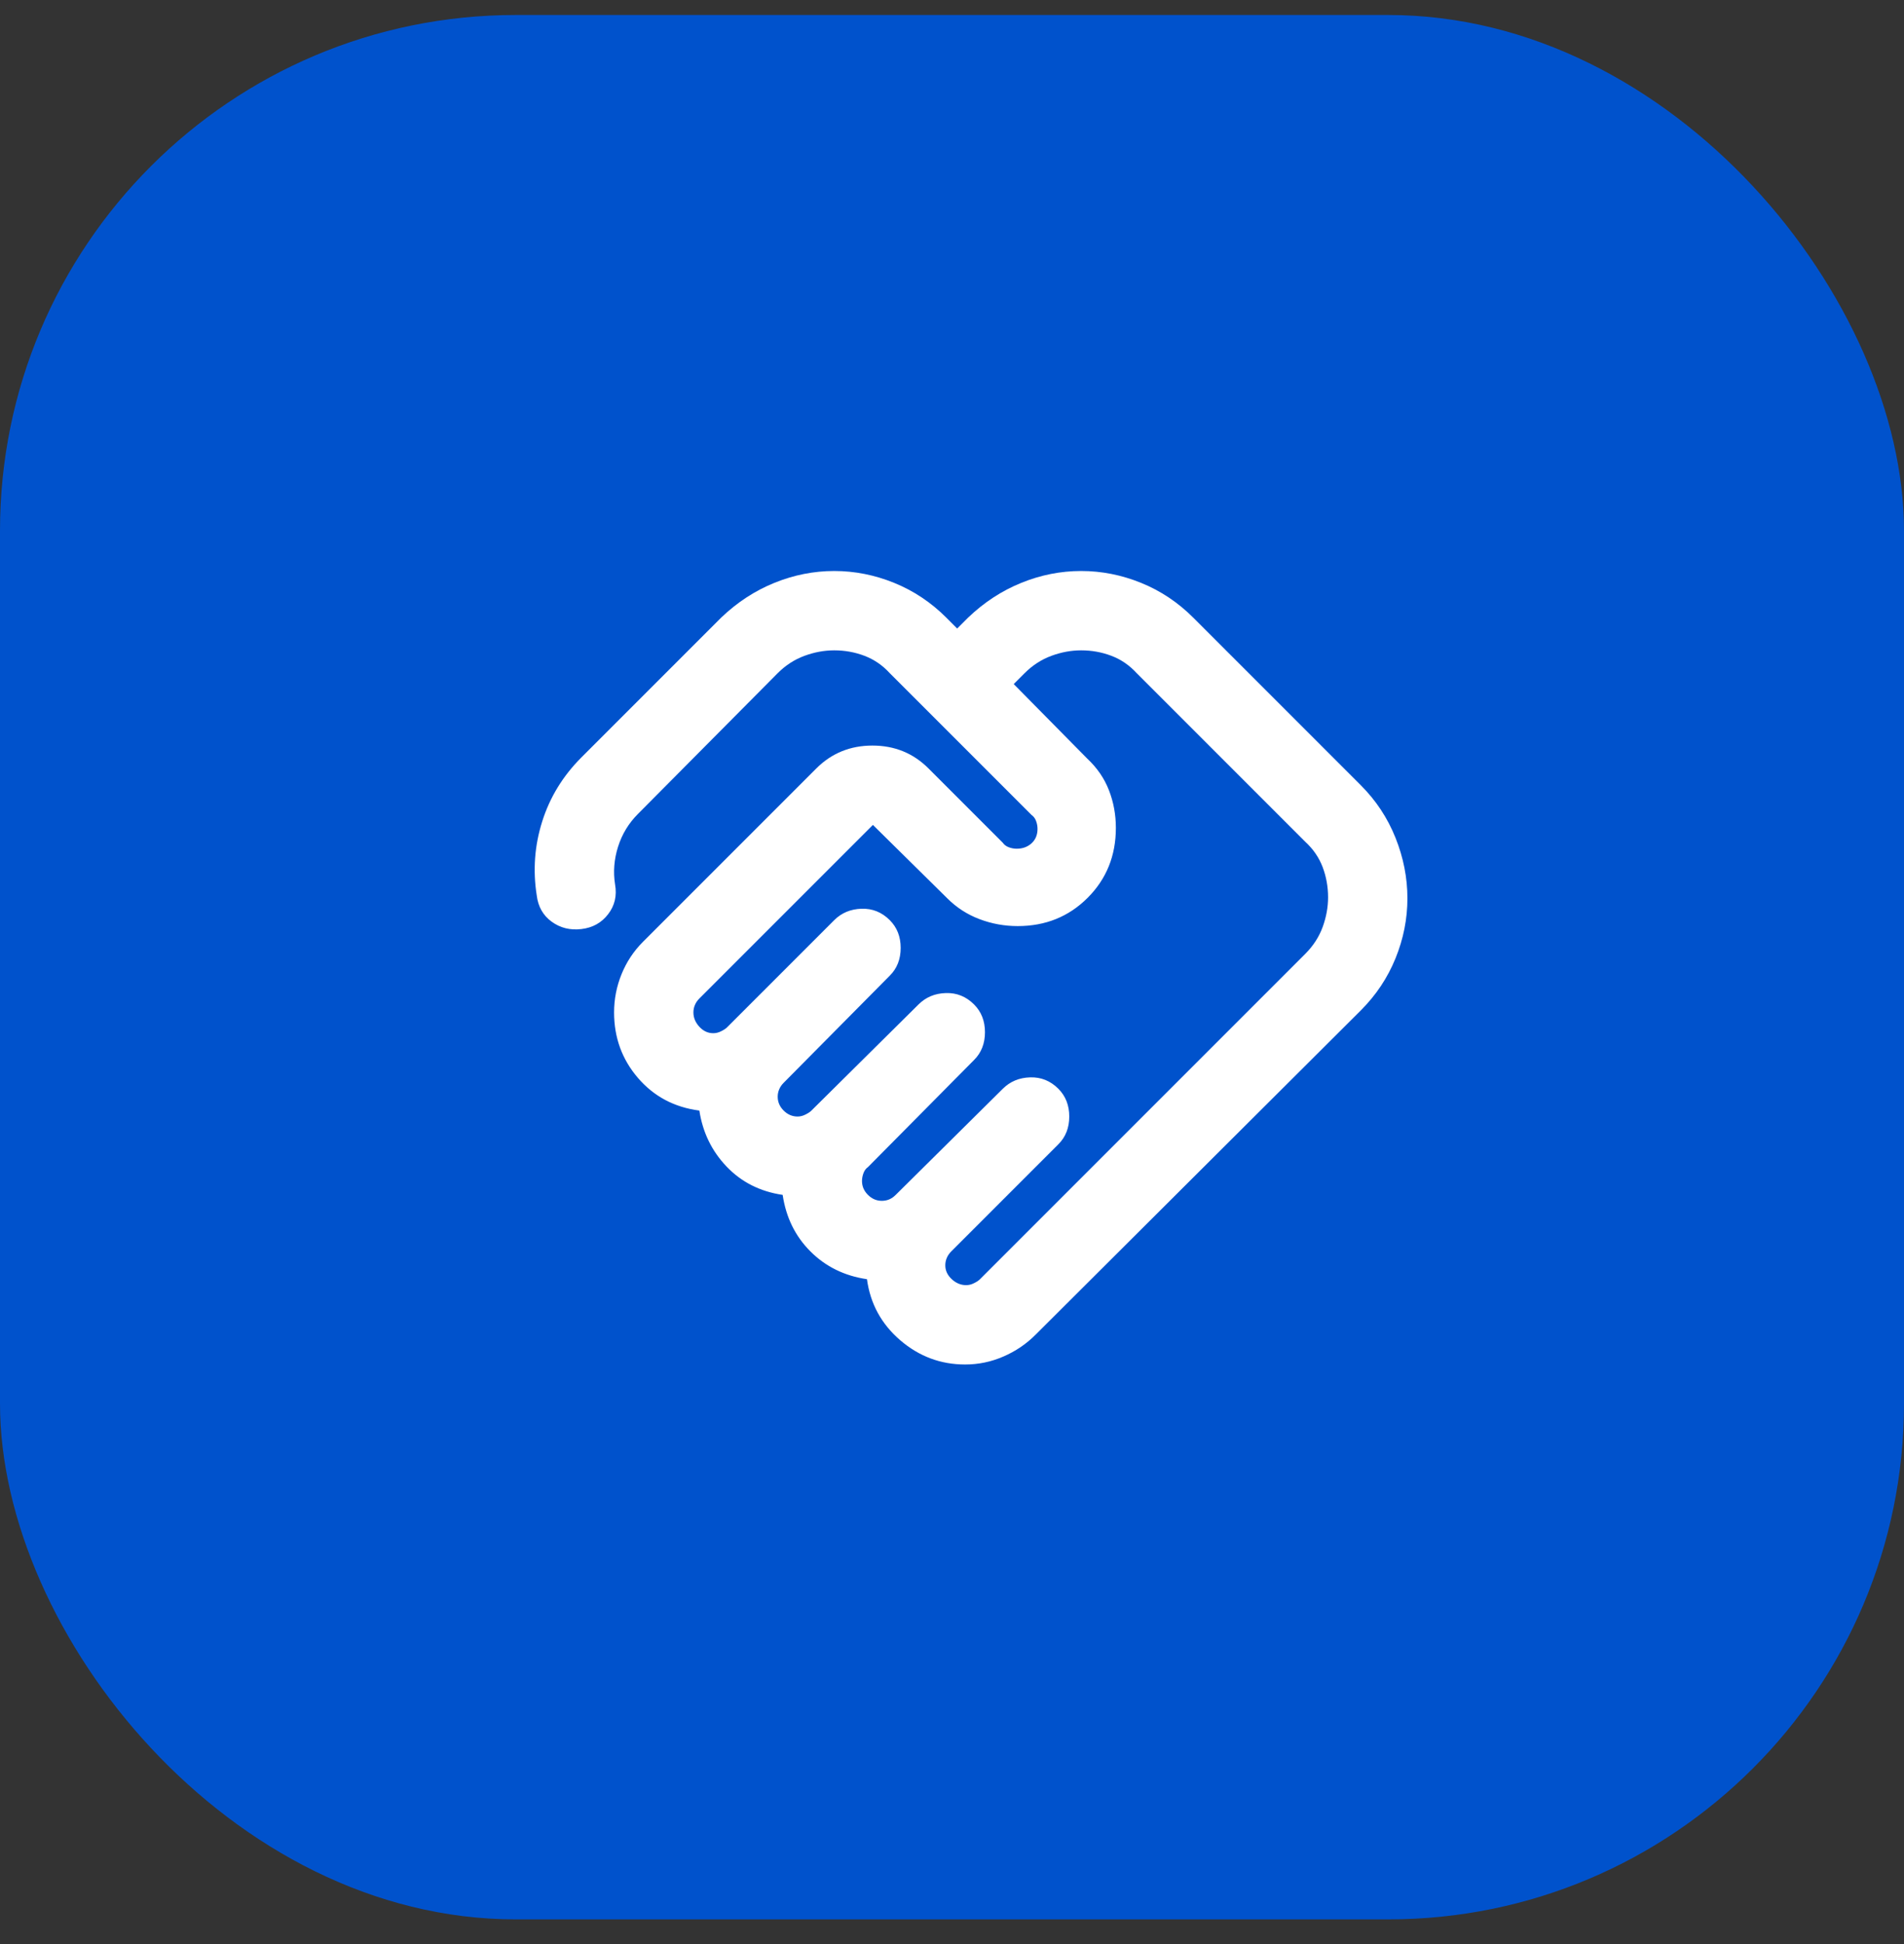 <svg width="48" height="49" viewBox="0 0 48 49" fill="none" xmlns="http://www.w3.org/2000/svg">
<rect x="0" y="0" width="48" height="49" fill="#333333" stroke="none"/>
<rect y="0.378" width="48" height="48" rx="13" fill="#0052CC"/>
<mask id="mask0_896_3472" style="mask-type:alpha" maskUnits="userSpaceOnUse" x="12" y="12" width="25" height="25">
<rect x="12.481" y="12.392" width="24" height="24" fill="#D9D9D9"/>
</mask>
<g mask="url(#mask0_896_3472)">
<path d="M24.356 32.392C24.423 32.392 24.49 32.376 24.556 32.342C24.623 32.309 24.673 32.276 24.706 32.242L32.906 24.042C33.106 23.842 33.252 23.617 33.344 23.367C33.435 23.117 33.481 22.867 33.481 22.617C33.481 22.351 33.435 22.096 33.344 21.855C33.252 21.613 33.106 21.401 32.906 21.217L28.656 16.967C28.473 16.767 28.261 16.622 28.019 16.53C27.777 16.438 27.523 16.392 27.256 16.392C27.006 16.392 26.756 16.438 26.506 16.53C26.256 16.622 26.031 16.767 25.831 16.967L25.556 17.242L27.406 19.117C27.656 19.351 27.84 19.617 27.956 19.917C28.073 20.217 28.131 20.534 28.131 20.867C28.131 21.567 27.894 22.155 27.419 22.63C26.944 23.105 26.356 23.342 25.656 23.342C25.323 23.342 25.002 23.284 24.694 23.167C24.386 23.051 24.115 22.876 23.881 22.642L22.006 20.792L17.631 25.167C17.581 25.217 17.544 25.271 17.519 25.33C17.494 25.388 17.481 25.451 17.481 25.517C17.481 25.651 17.531 25.771 17.631 25.88C17.731 25.988 17.848 26.042 17.981 26.042C18.048 26.042 18.115 26.026 18.181 25.992C18.248 25.959 18.298 25.926 18.331 25.892L21.031 23.192C21.215 23.009 21.444 22.913 21.719 22.905C21.994 22.896 22.231 22.992 22.431 23.192C22.615 23.376 22.706 23.609 22.706 23.892C22.706 24.176 22.615 24.409 22.431 24.592L19.756 27.292C19.706 27.342 19.669 27.396 19.644 27.455C19.619 27.513 19.606 27.576 19.606 27.642C19.606 27.776 19.656 27.892 19.756 27.992C19.856 28.092 19.973 28.142 20.106 28.142C20.173 28.142 20.24 28.126 20.306 28.092C20.373 28.059 20.423 28.026 20.456 27.992L23.156 25.317C23.34 25.134 23.569 25.038 23.844 25.03C24.119 25.021 24.356 25.117 24.556 25.317C24.74 25.501 24.831 25.734 24.831 26.017C24.831 26.301 24.74 26.534 24.556 26.717L21.881 29.417C21.831 29.451 21.794 29.501 21.769 29.567C21.744 29.634 21.731 29.701 21.731 29.767C21.731 29.901 21.781 30.017 21.881 30.117C21.981 30.217 22.098 30.267 22.231 30.267C22.298 30.267 22.36 30.255 22.419 30.23C22.477 30.205 22.531 30.167 22.581 30.117L25.281 27.442C25.465 27.259 25.694 27.163 25.969 27.155C26.244 27.146 26.481 27.242 26.681 27.442C26.865 27.626 26.956 27.859 26.956 28.142C26.956 28.426 26.865 28.659 26.681 28.842L23.981 31.542C23.931 31.592 23.894 31.646 23.869 31.705C23.844 31.763 23.831 31.826 23.831 31.892C23.831 32.026 23.886 32.142 23.994 32.242C24.102 32.342 24.223 32.392 24.356 32.392ZM24.331 34.392C23.715 34.392 23.169 34.188 22.694 33.78C22.219 33.371 21.94 32.859 21.856 32.242C21.29 32.159 20.815 31.926 20.431 31.542C20.048 31.159 19.815 30.684 19.731 30.117C19.165 30.034 18.694 29.797 18.319 29.405C17.944 29.013 17.715 28.542 17.631 27.992C16.998 27.909 16.481 27.634 16.081 27.167C15.681 26.701 15.481 26.151 15.481 25.517C15.481 25.184 15.544 24.863 15.669 24.555C15.794 24.247 15.973 23.976 16.206 23.742L20.581 19.367C20.965 18.984 21.436 18.792 21.994 18.792C22.552 18.792 23.023 18.984 23.406 19.367L25.281 21.242C25.315 21.292 25.365 21.33 25.431 21.355C25.498 21.38 25.565 21.392 25.631 21.392C25.781 21.392 25.906 21.346 26.006 21.255C26.106 21.163 26.156 21.042 26.156 20.892C26.156 20.826 26.144 20.759 26.119 20.692C26.094 20.626 26.056 20.576 26.006 20.542L22.431 16.967C22.248 16.767 22.035 16.622 21.794 16.53C21.552 16.438 21.298 16.392 21.031 16.392C20.781 16.392 20.531 16.438 20.281 16.53C20.031 16.622 19.806 16.767 19.606 16.967L16.081 20.517C15.848 20.751 15.681 21.026 15.581 21.342C15.481 21.659 15.456 21.976 15.506 22.292C15.556 22.576 15.498 22.826 15.331 23.042C15.165 23.259 14.94 23.384 14.656 23.417C14.373 23.451 14.123 23.388 13.906 23.23C13.69 23.072 13.565 22.851 13.531 22.567C13.431 21.934 13.477 21.313 13.669 20.705C13.861 20.096 14.19 19.559 14.656 19.092L18.181 15.567C18.581 15.184 19.027 14.892 19.519 14.692C20.011 14.492 20.515 14.392 21.031 14.392C21.548 14.392 22.052 14.492 22.544 14.692C23.035 14.892 23.473 15.184 23.856 15.567L24.131 15.842L24.406 15.567C24.806 15.184 25.252 14.892 25.744 14.692C26.235 14.492 26.74 14.392 27.256 14.392C27.773 14.392 28.277 14.492 28.769 14.692C29.261 14.892 29.698 15.184 30.081 15.567L34.306 19.792C34.69 20.176 34.981 20.617 35.181 21.117C35.381 21.617 35.481 22.126 35.481 22.642C35.481 23.159 35.381 23.663 35.181 24.155C34.981 24.646 34.69 25.084 34.306 25.467L26.106 33.642C25.873 33.876 25.602 34.059 25.294 34.192C24.985 34.326 24.665 34.392 24.331 34.392Z" fill="white"/>
</g>
</svg>
